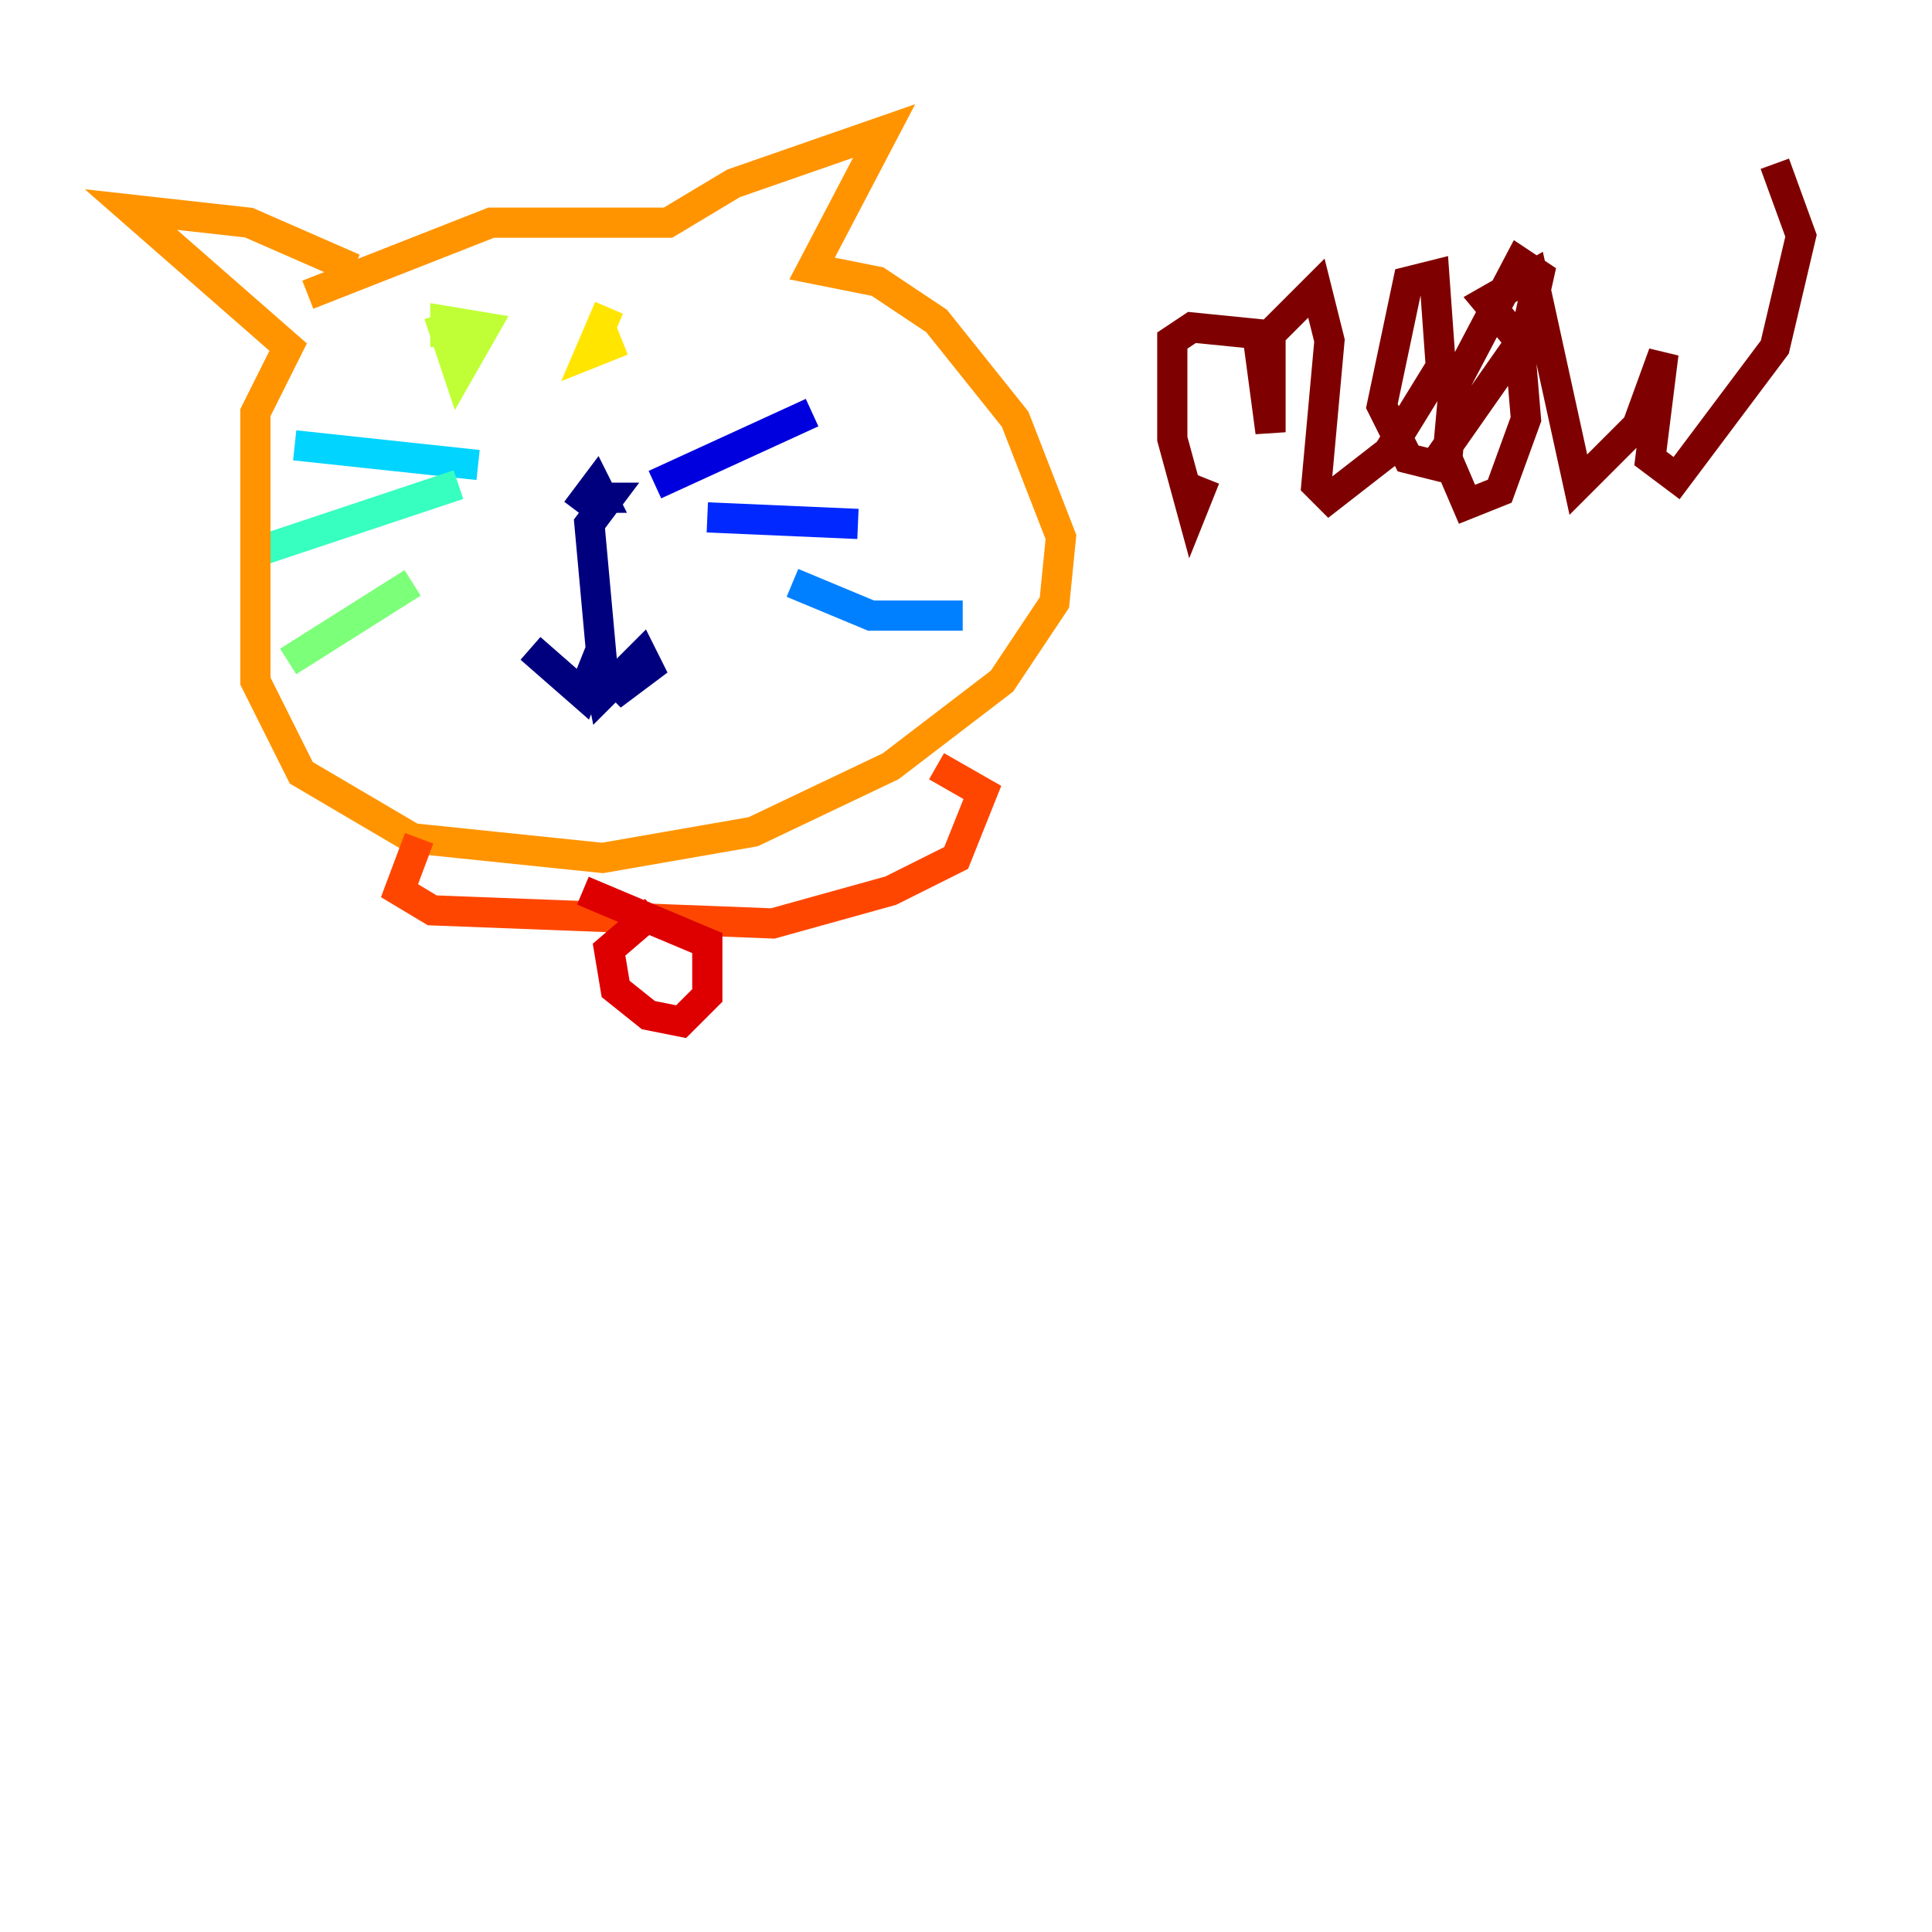 <?xml version="1.0" encoding="utf-8" ?>
<svg baseProfile="tiny" height="128" version="1.2" viewBox="0,0,128,128" width="128" xmlns="http://www.w3.org/2000/svg" xmlns:ev="http://www.w3.org/2001/xml-events" xmlns:xlink="http://www.w3.org/1999/xlink"><defs /><polyline fill="none" points="38.183,33.844 39.485,32.108 39.919,32.976 38.617,32.976 40.352,32.976 39.051,34.712 39.919,44.258 41.22,45.559 42.956,44.258 42.522,43.39 39.919,45.993 39.485,43.824 38.617,45.993 35.146,42.956" stroke="#00007f" stroke-width="2" /><polyline fill="none" points="43.39,32.108 53.803,27.336" stroke="#0000de" stroke-width="2" /><polyline fill="none" points="46.861,34.278 56.841,34.712" stroke="#0028ff" stroke-width="2" /><polyline fill="none" points="52.502,38.617 57.709,40.786 63.783,40.786" stroke="#0080ff" stroke-width="2" /><polyline fill="none" points="31.675,30.807 19.525,29.505" stroke="#00d4ff" stroke-width="2" /><polyline fill="none" points="30.373,32.108 17.356,36.447" stroke="#36ffc0" stroke-width="2" /><polyline fill="none" points="27.336,38.617 19.091,43.824" stroke="#7cff79" stroke-width="2" /><polyline fill="none" points="29.071,20.827 30.373,24.732 32.108,21.695 29.505,21.261 29.505,22.997" stroke="#c0ff36" stroke-width="2" /><polyline fill="none" points="40.352,20.393 39.051,23.43 41.22,22.563" stroke="#ffe500" stroke-width="2" /><polyline fill="none" points="20.393,19.525 32.542,14.752 44.258,14.752 48.597,12.149 58.576,8.678 53.803,17.79 58.142,18.658 62.047,21.261 67.254,27.77 70.291,35.58 69.858,39.919 66.386,45.125 59.01,50.766 49.898,55.105 39.919,56.841 27.336,55.539 19.959,51.2 16.922,45.125 16.922,27.336 19.091,22.997 8.678,13.885 16.488,14.752 23.43,17.79" stroke="#ff9400" stroke-width="2" /><polyline fill="none" points="27.77,55.539 26.468,59.01 28.637,60.312 51.2,61.18 59.01,59.01 63.349,56.841 65.085,52.502 62.047,50.766" stroke="#ff4600" stroke-width="2" /><polyline fill="none" points="43.39,60.312 40.352,62.915 40.786,65.519 42.956,67.254 45.125,67.688 46.861,65.953 46.861,62.481 38.617,59.01" stroke="#de0000" stroke-width="2" /><polyline fill="none" points="79.837,31.675 78.969,33.844 77.668,29.071 77.668,22.563 78.969,21.695 83.308,22.129 84.176,28.637 84.176,22.129 87.214,19.091 88.081,22.563 87.214,32.108 88.081,32.976 91.986,29.939 95.458,24.298 95.024,18.224 93.288,18.658 91.552,26.902 93.288,30.373 95.024,30.807 101.098,22.129 101.966,18.224 100.664,17.356 96.325,25.6 95.891,30.373 97.193,33.41 99.363,32.542 101.098,27.77 100.664,22.563 98.495,19.959 101.532,18.224 104.57,32.108 108.475,28.203 110.21,23.43 109.342,30.373 111.078,31.675 117.586,22.997 119.322,15.62 117.586,10.848" stroke="#7f0000" stroke-width="2" /></svg>